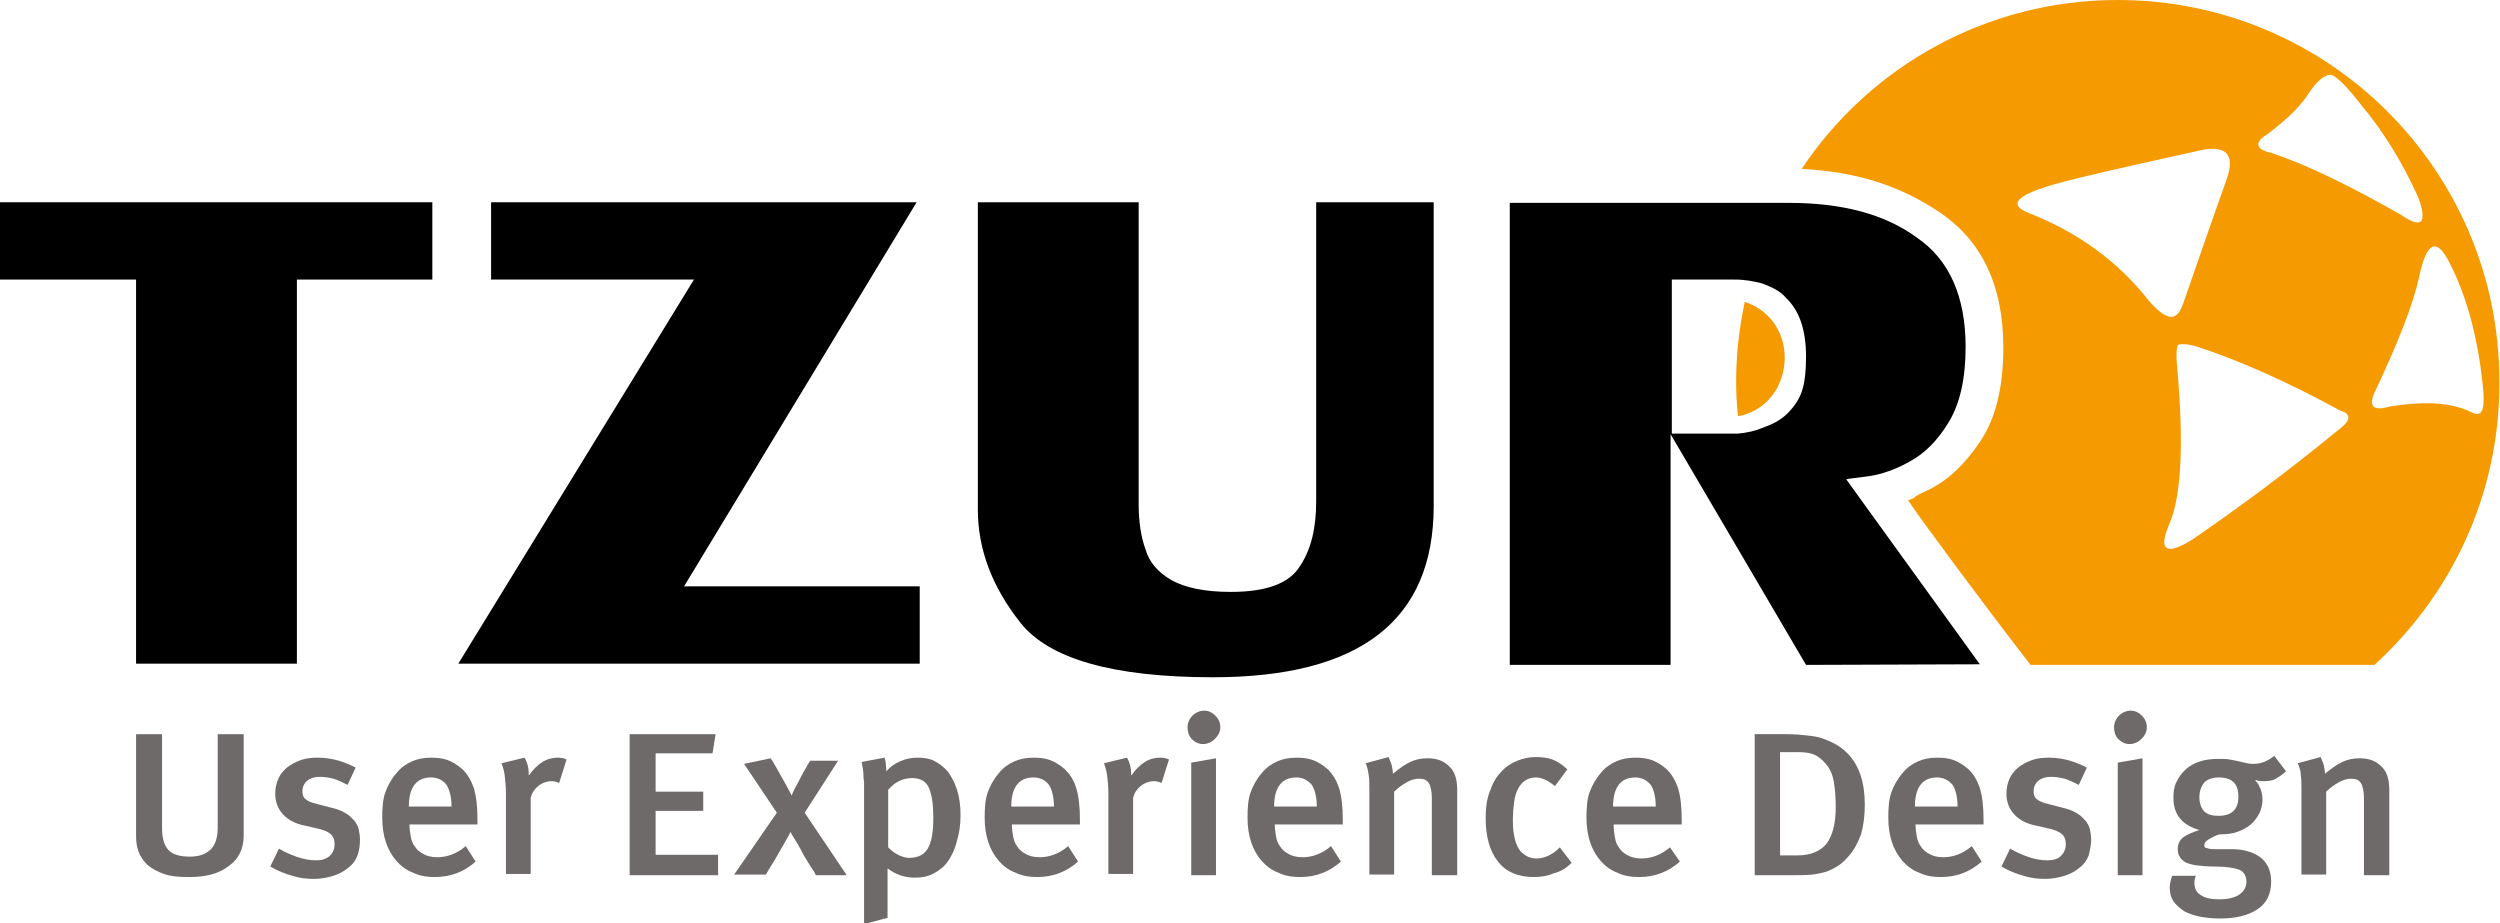 <?xml version="1.0" encoding="utf-8"?>
<!-- Generator: Adobe Illustrator 26.0.3, SVG Export Plug-In . SVG Version: 6.00 Build 0)  -->
<svg version="1.1" id="Layer_1" xmlns="http://www.w3.org/2000/svg" xmlns:xlink="http://www.w3.org/1999/xlink" x="0px" y="0px"
	 viewBox="0 0 404.2 149.3" style="enable-background:new 0 0 404.2 149.3;" xml:space="preserve">
<style type="text/css">
	.st0{fill:#6D6A69;}
	.st1{fill-rule:evenodd;clip-rule:evenodd;fill:#6D6A69;}
	.st2{fill:#F59A00;}
</style>
<g>
	<path d="M184.1,32.7h-26v49.7c0,6.4,2.3,12.5,6.9,18.3c4.6,5.8,14.9,8.8,31.1,8.8c23.8,0,35.7-9.2,35.7-27.7V32.7h-19v48.4
		c0,4.2-0.8,7.7-2.6,10.4c-1.7,2.8-5.4,4.2-11.2,4.2c-4.3,0-7.4-0.7-9.6-1.9c-2.2-1.3-3.6-2.9-4.2-5c-0.7-1.9-1.1-4.4-1.1-7.2V32.7
		L184.1,32.7z"/>
	<polygon points="148.7,107.3 148.7,94.8 110.6,94.8 148.2,32.7 79.4,32.7 79.4,45.2 112.2,45.2 74.1,107.3 148.7,107.3 	"/>
	<polygon points="0,32.7 0,45.2 22,45.2 22,107.3 48,107.3 48,45.2 69.9,45.2 69.9,32.7 0,32.7 	"/>
	<path d="M315.1,68.2c1.8-3,2.7-7,2.7-12.1c0-8.1-2.6-14.1-7.9-17.7c-5.2-3.8-12.1-5.6-20.7-5.6h-45.1v74.7h26V70.2l21.9,37.3
		l28.1-0.1l-21.6-29.9c0.2-0.1,1.4-0.2,3.6-0.5c2.1-0.3,4.4-1.1,6.7-2.4C311.2,73.3,313.3,71.2,315.1,68.2L315.1,68.2z M280.5,45.2
		c1.7,0,3.1,0.3,4.3,0.6c1.7,0.6,3.1,1.3,4,2.4c2.2,2.1,3.2,5.3,3.2,9.5c0,2.2-0.2,3.9-0.5,5c-0.4,1.4-1,2.5-2,3.6
		c-1,1.2-2.4,2.1-4.1,2.7c-1.6,0.7-3.1,1-4.4,1.1h-10.7V45.2H280.5L280.5,45.2z"/>
	<path class="st0" d="M39.4,135.1v-16.4h-4.2v15.2c0,1.5-0.4,2.7-1.1,3.4c-0.8,0.8-1.9,1.2-3.4,1.2c-1.5,0-2.7-0.3-3.4-1
		c-0.7-0.7-1.1-1.9-1.1-3.6v-15.2H22v16.4c0,0.9,0.1,1.8,0.4,2.6c0.3,0.8,0.8,1.5,1.4,2.1c0.7,0.6,1.6,1.1,2.7,1.5
		c1.1,0.4,2.5,0.5,4.1,0.5c2.8,0,4.9-0.6,6.4-1.8C38.6,138.9,39.4,137.2,39.4,135.1L39.4,135.1z"/>
	<path class="st0" d="M58.2,135.7c0-0.5-0.1-1.1-0.2-1.6c-0.1-0.5-0.4-1-0.7-1.4c-0.4-0.4-0.8-0.9-1.4-1.2c-0.6-0.4-1.4-0.7-2.3-0.9
		l-2.3-0.6c-0.9-0.2-1.6-0.5-1.9-0.8c-0.4-0.3-0.5-0.8-0.5-1.3c0-0.7,0.3-1.3,0.8-1.7c0.5-0.4,1.2-0.6,2-0.6c0.7,0,1.4,0.1,2.2,0.3
		c0.7,0.2,1.5,0.6,2.3,1l1.3-2.8c-0.8-0.4-1.7-0.8-2.7-1.1c-1-0.3-2.2-0.5-3.4-0.5c-1,0-2,0.1-2.8,0.4c-0.8,0.3-1.6,0.7-2.2,1.2
		c-0.6,0.5-1.1,1.1-1.4,1.8c-0.3,0.7-0.5,1.5-0.5,2.4c0,1.3,0.4,2.4,1.2,3.3c0.8,0.9,1.9,1.5,3.2,1.8l2.2,0.5c1,0.2,1.8,0.5,2.3,0.9
		c0.5,0.4,0.7,1,0.7,1.7c0,0.8-0.3,1.4-0.8,1.9c-0.6,0.5-1.3,0.7-2.2,0.7c-1,0-2.1-0.2-3.2-0.6c-1.1-0.4-2-0.8-2.8-1.3l-1.4,2.9
		c1.2,0.7,2.4,1.2,3.6,1.5c1.2,0.4,2.4,0.5,3.5,0.5c1.1,0,2.1-0.2,3.1-0.5c0.9-0.3,1.7-0.7,2.4-1.3c0.7-0.5,1.2-1.2,1.5-2
		C58.1,137.5,58.2,136.6,58.2,135.7L58.2,135.7z"/>
	<path class="st1" d="M66.1,133.3h11.1v-0.8c0-2.1-0.2-3.8-0.6-5.1c-0.4-1.2-1-2.2-1.8-3c-0.8-0.7-1.6-1.2-2.4-1.5
		c-0.8-0.3-1.7-0.4-2.7-0.4c-1.2,0-2.2,0.2-3.1,0.6c-0.9,0.4-1.8,1-2.5,1.9c-0.8,0.9-1.4,2-1.8,3.1c-0.4,1.1-0.5,2.5-0.5,4.1
		c0,1.5,0.2,2.8,0.6,4c0.4,1.2,1,2.2,1.7,3c0.7,0.8,1.6,1.5,2.7,1.9c1,0.5,2.2,0.7,3.5,0.7c2.5,0,4.7-0.8,6.6-2.5l-1.6-2.5
		c-1.4,1.2-3,1.8-4.6,1.8c-0.9,0-1.7-0.2-2.2-0.5c-0.6-0.3-1.1-0.7-1.4-1.2c-0.4-0.5-0.6-1.1-0.7-1.7c-0.1-0.6-0.2-1.3-0.2-1.9
		V133.3L66.1,133.3z M73,130.4h-6.9c0-1.5,0.3-2.7,0.9-3.5c0.6-0.8,1.5-1.2,2.7-1.2c1,0,1.9,0.4,2.5,1.2
		C72.7,127.7,73,128.9,73,130.4L73,130.4z"/>
	<path class="st0" d="M90.4,126.6l1.2-3.8c-0.4-0.2-0.9-0.3-1.4-0.3c-0.9,0-1.7,0.2-2.5,0.7c-0.8,0.5-1.5,1.2-2.2,2.2
		c0-1.1-0.2-2.1-0.7-2.9l-3.7,0.9c0.2,0.6,0.4,1.2,0.5,2c0.1,0.8,0.2,1.8,0.2,2.9v13h4V129c0.2-0.8,0.6-1.4,1.2-1.9
		c0.6-0.5,1.4-0.8,2.2-0.8c0.2,0,0.4,0,0.6,0.1C90,126.4,90.2,126.5,90.4,126.6L90.4,126.6z"/>
	<polygon class="st0" points="101.8,141.5 116.1,141.5 116.1,138.2 106,138.2 106,131.1 113.7,131.1 113.7,128 106,128 106,121.8 
		115.2,121.8 115.7,118.7 101.8,118.7 101.8,141.5 	"/>
	<path class="st0" d="M131.9,141.5h5l-6.8-10.1l5.4-8.4H131c-0.1,0.2-0.4,0.5-0.6,1c-0.3,0.5-0.6,1-0.9,1.6
		c-0.3,0.6-0.6,1.2-0.9,1.7c-0.3,0.6-0.5,1-0.6,1.3c-0.2-0.4-0.5-0.9-0.8-1.5c-0.3-0.5-0.6-1.1-0.9-1.6c-0.3-0.5-0.6-1.1-0.9-1.6
		c-0.3-0.5-0.5-0.9-0.8-1.3l-4.3,0.9l5.3,7.9l-6.9,10h5.1c0.2-0.2,0.4-0.7,0.8-1.3c0.4-0.6,0.8-1.3,1.2-2c0.4-0.7,0.8-1.4,1.2-2.1
		c0.4-0.7,0.7-1.2,0.8-1.5c0.1,0.2,0.3,0.6,0.7,1.2c0.4,0.6,0.8,1.3,1.2,2.1c0.4,0.8,0.9,1.5,1.3,2.2
		C131.5,140.7,131.8,141.2,131.9,141.5L131.9,141.5z"/>
	<path class="st1" d="M155.3,131.8c0-1.6-0.2-3-0.6-4.2c-0.4-1.2-0.9-2.1-1.5-2.9c-0.6-0.7-1.4-1.3-2.2-1.7
		c-0.8-0.4-1.7-0.5-2.7-0.5c-1,0-1.9,0.2-2.8,0.6c-0.9,0.4-1.6,0.9-2.2,1.6c0-0.6-0.1-1-0.1-1.3s-0.1-0.6-0.2-0.9l-3.7,0.7
		c0.1,0.3,0.1,0.7,0.2,1c0,0.3,0.1,0.6,0.1,1s0,0.7,0.1,1.2c0,0.4,0,0.9,0,1.5v21.5l3.8-1v-6.2c0-0.5,0-0.9,0-1.3l0-0.5
		c1.3,1,2.8,1.5,4.4,1.5c1.2,0,2.2-0.2,3.1-0.7c0.9-0.5,1.7-1.1,2.3-2c0.6-0.9,1.1-1.9,1.4-3.2C155.1,134.7,155.3,133.4,155.3,131.8
		L155.3,131.8z M150.9,132.3c0,2.2-0.3,3.9-0.9,4.9c-0.6,1-1.6,1.5-3,1.5c-0.6,0-1.2-0.2-1.8-0.5c-0.6-0.3-1.1-0.7-1.6-1.2v-9.3
		c1.1-1.3,2.4-1.9,3.9-1.9c1.3,0,2.2,0.5,2.7,1.6C150.7,128.6,150.9,130.2,150.9,132.3L150.9,132.3z"/>
	<path class="st1" d="M163.5,133.3h11.1v-0.8c0-2.1-0.2-3.8-0.6-5.1s-1-2.2-1.8-3c-0.8-0.7-1.6-1.2-2.4-1.5
		c-0.8-0.3-1.7-0.4-2.7-0.4c-1.2,0-2.2,0.2-3.1,0.6c-0.9,0.4-1.8,1-2.5,1.9c-0.8,0.9-1.4,2-1.8,3.1c-0.4,1.1-0.5,2.5-0.5,4.1
		c0,1.5,0.2,2.8,0.6,4c0.4,1.2,1,2.2,1.7,3c0.7,0.8,1.6,1.5,2.7,1.9c1,0.5,2.2,0.7,3.5,0.7c2.5,0,4.7-0.8,6.6-2.5l-1.6-2.5
		c-1.4,1.2-3,1.8-4.6,1.8c-0.9,0-1.7-0.2-2.2-0.5c-0.6-0.3-1.1-0.7-1.4-1.2c-0.4-0.5-0.6-1.1-0.7-1.7c-0.1-0.6-0.2-1.3-0.2-1.9
		V133.3L163.5,133.3z M170.4,130.4h-6.9c0-1.5,0.3-2.7,0.9-3.5c0.6-0.8,1.5-1.2,2.7-1.2c1,0,1.9,0.4,2.5,1.2
		C170.1,127.7,170.4,128.9,170.4,130.4L170.4,130.4z"/>
	<path class="st0" d="M187.8,126.6l1.2-3.8c-0.4-0.2-0.9-0.3-1.4-0.3c-0.9,0-1.7,0.2-2.5,0.7c-0.8,0.5-1.5,1.2-2.2,2.2
		c0-1.1-0.2-2.1-0.7-2.9l-3.7,0.9c0.2,0.6,0.4,1.2,0.5,2c0.1,0.8,0.2,1.8,0.2,2.9v13h4V129c0.2-0.8,0.6-1.4,1.2-1.9s1.4-0.8,2.2-0.8
		c0.2,0,0.4,0,0.6,0.1C187.4,126.4,187.6,126.5,187.8,126.6L187.8,126.6z"/>
	<path class="st1" d="M192.6,141.5h4v-18.9l-4,0.7V141.5L192.6,141.5z M197.3,117.6c0-0.8-0.3-1.4-0.8-1.9c-0.5-0.5-1.1-0.8-1.8-0.8
		c-0.7,0-1.4,0.3-1.9,0.8c-0.5,0.5-0.8,1.2-0.8,1.9c0,0.7,0.2,1.4,0.7,1.9c0.5,0.5,1.1,0.8,1.8,0.8c0.7,0,1.4-0.3,1.9-0.8
		C197,118.9,197.3,118.3,197.3,117.6L197.3,117.6z"/>
	<path class="st1" d="M206,133.3h11.1v-0.8c0-2.1-0.2-3.8-0.6-5.1c-0.4-1.2-1-2.2-1.8-3c-0.8-0.7-1.6-1.2-2.4-1.5
		c-0.8-0.3-1.7-0.4-2.7-0.4c-1.2,0-2.2,0.2-3.1,0.6c-0.9,0.4-1.8,1-2.5,1.9c-0.8,0.9-1.4,2-1.8,3.1c-0.4,1.1-0.5,2.5-0.5,4.1
		c0,1.5,0.2,2.8,0.6,4c0.4,1.2,1,2.2,1.7,3c0.7,0.8,1.6,1.5,2.7,1.9c1,0.5,2.2,0.7,3.5,0.7c2.5,0,4.7-0.8,6.6-2.5l-1.6-2.5
		c-1.4,1.2-3,1.8-4.6,1.8c-0.9,0-1.7-0.2-2.2-0.5c-0.6-0.3-1.1-0.7-1.4-1.2c-0.4-0.5-0.6-1.1-0.7-1.7c-0.1-0.6-0.2-1.3-0.2-1.9
		V133.3L206,133.3z M212.9,130.4H206c0-1.5,0.3-2.7,0.9-3.5c0.6-0.8,1.5-1.2,2.7-1.2c1,0,1.8,0.4,2.5,1.2
		C212.6,127.7,212.9,128.9,212.9,130.4L212.9,130.4z"/>
	<path class="st0" d="M231.6,141.5h4v-13.8c0-1.7-0.4-3-1.3-3.8c-0.9-0.9-2-1.3-3.5-1.3c-1,0-2,0.2-2.8,0.6
		c-0.9,0.4-1.8,1.1-2.8,1.9c0-0.5-0.1-0.9-0.2-1.4c-0.1-0.4-0.3-0.8-0.5-1.3l-3.7,1c0.3,0.7,0.4,1.3,0.5,2c0.1,0.6,0.1,1.5,0.1,2.4
		v13.6h4v-13.4c0.6-0.6,1.3-1.1,2-1.5c0.7-0.4,1.4-0.6,2-0.6c0.8,0,1.3,0.2,1.6,0.7c0.3,0.4,0.5,1.3,0.5,2.5V141.5L231.6,141.5z"/>
	<path class="st0" d="M254.1,139.5l-1.9-2.5c-1.2,1.2-2.5,1.8-3.8,1.8c-1,0-1.8-0.4-2.5-1.1c-0.8-0.9-1.3-2.6-1.3-5
		c0-1.2,0.1-2.2,0.2-3c0.1-0.8,0.3-1.5,0.6-2.1c0.6-1.2,1.6-1.9,2.9-1.9c1,0,2,0.5,3.1,1.4l2-2.7c-0.8-0.8-1.6-1.3-2.4-1.6
		c-0.8-0.3-1.7-0.4-2.7-0.4c-1,0-2,0.2-3,0.6c-1,0.4-1.9,1-2.6,1.8c-0.8,0.8-1.4,1.9-1.8,3.1c-0.5,1.2-0.7,2.7-0.7,4.4
		c0,3,0.7,5.4,2,7c1.3,1.7,3.3,2.5,5.8,2.5c1.2,0,2.3-0.2,3.2-0.6C252.4,140.9,253.3,140.3,254.1,139.5L254.1,139.5z"/>
	<path class="st1" d="M260.8,133.3h11.1v-0.8c0-2.1-0.2-3.8-0.6-5.1c-0.4-1.2-1-2.2-1.8-3c-0.8-0.7-1.6-1.2-2.4-1.5
		c-0.8-0.3-1.7-0.4-2.7-0.4c-1.2,0-2.2,0.2-3.1,0.6c-0.9,0.4-1.8,1-2.5,1.9c-0.8,0.9-1.4,2-1.8,3.1c-0.4,1.1-0.5,2.5-0.5,4.1
		c0,1.5,0.2,2.8,0.6,4c0.4,1.2,1,2.2,1.7,3c0.7,0.8,1.6,1.5,2.7,1.9c1,0.5,2.2,0.7,3.5,0.7c2.5,0,4.7-0.8,6.6-2.5L270,137
		c-1.4,1.2-3,1.8-4.6,1.8c-0.9,0-1.7-0.2-2.2-0.5c-0.6-0.3-1.1-0.7-1.4-1.2c-0.4-0.5-0.6-1.1-0.7-1.7c-0.1-0.6-0.2-1.3-0.2-1.9
		V133.3L260.8,133.3z M267.7,130.4h-6.9c0-1.5,0.3-2.7,0.9-3.5c0.6-0.8,1.5-1.2,2.7-1.2c1,0,1.8,0.4,2.5,1.2
		C267.4,127.7,267.7,128.9,267.7,130.4L267.7,130.4z"/>
	<path class="st1" d="M301.5,130.1c0-3.6-0.9-6.3-2.7-8.2c-0.6-0.6-1.2-1.1-1.9-1.5s-1.4-0.7-2.2-1c-0.8-0.3-1.7-0.4-2.6-0.5
		c-1-0.1-2-0.2-3.2-0.2h-5.2v22.8h6.2c1.2,0,2.2,0,3.1-0.1c0.9-0.1,1.7-0.3,2.4-0.5c0.7-0.3,1.3-0.6,1.9-1c0.6-0.4,1.1-0.9,1.6-1.5
		c0.9-1,1.5-2.2,2-3.5C301.3,133.4,301.5,131.9,301.5,130.1L301.5,130.1z M296.8,130.5c0,2.6-0.5,4.5-1.4,5.8c-1,1.3-2.6,2-4.8,2
		h-2.8v-16.7h2.7c1.2,0,2.1,0.1,2.8,0.4s1.3,0.8,1.9,1.5c0.7,0.8,1.1,1.8,1.3,2.9C296.7,127.7,296.8,129,296.8,130.5L296.8,130.5z"
		/>
	<path class="st1" d="M309.6,133.3h11.1v-0.8c0-2.1-0.2-3.8-0.6-5.1c-0.4-1.2-1-2.2-1.8-3c-0.8-0.7-1.6-1.2-2.4-1.5
		c-0.8-0.3-1.7-0.4-2.7-0.4c-1.2,0-2.2,0.2-3.1,0.6c-0.9,0.4-1.8,1-2.5,1.9c-0.8,0.9-1.4,2-1.8,3.1c-0.4,1.1-0.5,2.5-0.5,4.1
		c0,1.5,0.2,2.8,0.6,4c0.4,1.2,1,2.2,1.7,3s1.6,1.5,2.7,1.9c1,0.5,2.2,0.7,3.5,0.7c2.5,0,4.7-0.8,6.6-2.5l-1.6-2.5
		c-1.4,1.2-3,1.8-4.6,1.8c-0.9,0-1.7-0.2-2.2-0.5c-0.6-0.3-1.1-0.7-1.4-1.2c-0.4-0.5-0.6-1.1-0.7-1.7c-0.1-0.6-0.2-1.3-0.2-1.9
		V133.3L309.6,133.3z M316.5,130.4h-6.9c0-1.5,0.3-2.7,0.9-3.5c0.6-0.8,1.5-1.2,2.7-1.2c1,0,1.8,0.4,2.5,1.2
		C316.2,127.7,316.5,128.9,316.5,130.4L316.5,130.4z"/>
	<path class="st0" d="M338.1,135.7c0-0.5-0.1-1.1-0.2-1.6c-0.1-0.5-0.4-1-0.7-1.4c-0.4-0.4-0.8-0.9-1.4-1.2
		c-0.6-0.4-1.4-0.7-2.3-0.9l-2.3-0.6c-0.9-0.2-1.6-0.5-1.9-0.8c-0.4-0.3-0.5-0.8-0.5-1.3c0-0.7,0.3-1.3,0.8-1.7
		c0.5-0.4,1.2-0.6,2-0.6c0.7,0,1.4,0.1,2.2,0.3c0.7,0.2,1.5,0.6,2.3,1l1.3-2.8c-0.8-0.4-1.7-0.8-2.7-1.1c-1-0.3-2.2-0.5-3.4-0.5
		c-1,0-2,0.1-2.8,0.4c-0.8,0.3-1.6,0.7-2.2,1.2c-0.6,0.5-1.1,1.1-1.4,1.8c-0.3,0.7-0.5,1.5-0.5,2.4c0,1.3,0.4,2.4,1.2,3.3
		c0.8,0.9,1.9,1.5,3.2,1.8l2.2,0.5c1,0.2,1.8,0.5,2.3,0.9c0.5,0.4,0.7,1,0.7,1.7c0,0.8-0.3,1.4-0.8,1.9s-1.3,0.7-2.2,0.7
		c-1,0-2.1-0.2-3.2-0.6c-1.1-0.4-2-0.8-2.8-1.3l-1.4,2.9c1.2,0.7,2.4,1.2,3.6,1.5c1.2,0.4,2.4,0.5,3.5,0.5c1.1,0,2.1-0.2,3.1-0.5
		c0.9-0.3,1.7-0.7,2.4-1.3c0.7-0.5,1.2-1.2,1.5-2C337.9,137.5,338.1,136.6,338.1,135.7L338.1,135.7z"/>
	<path class="st1" d="M342.4,141.5h4v-18.9l-4,0.7V141.5L342.4,141.5z M347.1,117.6c0-0.8-0.3-1.4-0.8-1.9c-0.5-0.5-1.1-0.8-1.8-0.8
		c-0.7,0-1.4,0.3-1.9,0.8c-0.5,0.5-0.8,1.2-0.8,1.9c0,0.7,0.2,1.4,0.7,1.9c0.5,0.5,1.1,0.8,1.8,0.8c0.7,0,1.4-0.3,1.9-0.8
		C346.8,118.9,347.1,118.3,347.1,117.6L347.1,117.6z"/>
	<path class="st1" d="M369.6,124.7l-1.9-2.5c-1.1,0.9-2.2,1.3-3.3,1.3c-0.4,0-0.7,0-1.1-0.1c-0.4-0.1-0.8-0.2-1.3-0.3
		c-0.4-0.1-0.9-0.2-1.5-0.3c-0.5-0.1-1.1-0.1-1.8-0.1c-1.1,0-2.1,0.1-3,0.4c-0.9,0.3-1.7,0.7-2.3,1.3c-0.6,0.5-1.1,1.2-1.5,2
		c-0.4,0.8-0.5,1.6-0.5,2.6c0,2.7,1.4,4.4,4.2,5.2c-1,0.3-1.9,0.7-2.5,1.1c-0.7,0.5-1,1.1-1,2c0,0.5,0.1,0.9,0.3,1.2
		c0.2,0.4,0.5,0.6,0.9,0.9c0.4,0.2,1.1,0.4,1.8,0.5c0.8,0.1,1.8,0.2,3,0.2c1.8,0,3,0.2,3.9,0.5c0.8,0.3,1.2,1,1.2,2
		c0,0.8-0.4,1.5-1.1,2c-0.7,0.5-1.8,0.8-3.3,0.8c-1.3,0-2.3-0.2-3-0.7c-0.7-0.4-1-1.1-1-1.9c0-0.3,0-0.6,0.1-0.8l0.1-0.4h-3.8
		l-0.2,0.6c-0.1,0.4-0.2,0.9-0.2,1.3c0,0.9,0.2,1.6,0.6,2.2c0.4,0.6,1,1.1,1.7,1.6c0.7,0.4,1.6,0.7,2.6,0.9c1,0.2,2.1,0.3,3.3,0.3
		c2.5,0,4.5-0.5,6-1.5c1.5-1,2.2-2.5,2.2-4.5c0-0.9-0.2-1.8-0.5-2.4c-0.4-0.7-0.8-1.2-1.4-1.6c-0.6-0.4-1.2-0.7-2-0.9
		c-0.7-0.2-1.5-0.3-2.2-0.3c-1.1,0-1.9,0-2.6,0c-0.6,0-1.1,0-1.4-0.1c-0.3-0.1-0.5-0.1-0.6-0.2c-0.1-0.1-0.1-0.2-0.1-0.4
		c0-0.3,0.2-0.6,0.7-0.9c0.5-0.3,1.1-0.6,1.7-0.8c1.1,0,2.1-0.1,2.9-0.4c0.9-0.3,1.6-0.7,2.2-1.2c0.6-0.5,1-1.1,1.4-1.8
		c0.3-0.7,0.5-1.4,0.5-2.2c0-0.6-0.1-1.2-0.3-1.7c-0.2-0.5-0.4-0.9-0.6-1.1c-0.2-0.2-0.3-0.4-0.3-0.4l0.4,0.1
		c0.3,0.1,0.6,0.1,1.1,0.1c0.6,0,1.2-0.1,1.7-0.3C368.6,125.5,369.1,125.2,369.6,124.7L369.6,124.7z M361.9,128.8
		c0,2.1-1.1,3.1-3.2,3.1c-1,0-1.8-0.2-2.3-0.7c-0.5-0.5-0.8-1.3-0.8-2.3c0-1,0.3-1.8,0.8-2.4c0.5-0.5,1.3-0.8,2.3-0.8
		C360.9,125.7,361.9,126.7,361.9,128.8L361.9,128.8z"/>
	<path class="st0" d="M382.3,141.5h4v-13.8c0-1.7-0.4-3-1.3-3.8c-0.9-0.9-2-1.3-3.5-1.3c-1,0-2,0.2-2.8,0.6
		c-0.9,0.4-1.8,1.1-2.8,1.9c0-0.5-0.1-0.9-0.2-1.4c-0.1-0.4-0.3-0.8-0.5-1.3l-3.7,1c0.3,0.7,0.5,1.3,0.5,2c0.1,0.6,0.1,1.5,0.1,2.4
		v13.6h4v-13.4c0.6-0.6,1.3-1.1,2-1.5s1.4-0.6,2-0.6c0.8,0,1.3,0.2,1.6,0.7c0.3,0.4,0.5,1.3,0.5,2.5V141.5L382.3,141.5z"/>
	<path class="st2" d="M378.2,69.4c1.9-1.4,2-2.5,0.2-3c-8.8-4.8-16.4-8.1-22.7-10.2c-1.8-0.6-3.1-0.7-3.6-0.4
		c-0.2,0.5-0.3,1.5-0.1,3.5c1.1,12.4,0.7,21-1.3,25.5c-1.8,4.2-0.5,5.1,3.8,2.4C360.5,83.1,368.7,77.2,378.2,69.4L378.2,69.4z
		 M391.1,44.9c-1,4.4-3.4,10.6-7.3,18.8c-0.8,2.1,0,2.8,2.7,2c5.2-0.8,9.7-0.8,13.4,1.1c1.6,0.6,1.9-1,1.5-4.7
		c-0.8-7.4-2.5-14-5.3-19.5C394,38.3,392.3,39,391.1,44.9L391.1,44.9z M381.7,16.9c-2.3-3-4-4.6-4.8-4.8c-1-0.1-2.4,1-3.9,3.4
		c-1.5,2.2-3.8,4.2-6.4,6.2c-2.1,1.2-2,2.5,0.6,3c5.7,1.9,12.9,5.4,21.1,10.1c1.9,1.3,2.9,1.5,3.3,0.7c0.2-0.8,0-2.3-0.9-4.2
		C388.4,26.3,385.4,21.3,381.7,16.9L381.7,16.9z M347.4,48.6c2.6,3,4.4,3.6,5.4,0.9c0.2-0.3,2.5-7.3,7.3-20.8
		c1.3-3.9-0.3-5.5-5.2-4.2c-13.2,2.9-21.6,4.8-24.7,5.9c-4.4,1.5-5.2,2.8-2.3,4C335.9,37.5,342.5,42.3,347.4,48.6L347.4,48.6z
		 M383.9,107.5h-55.6c-7.9-10.2-17.8-23.6-19.8-26.6c2.1-0.8-0.2-0.1,3.1-1.6c3.2-1.5,6.1-4.2,8.6-8c2.5-3.7,3.7-8.8,3.7-15.1
		c0-10.2-3.6-17.6-10.8-22.2c-5.8-3.8-12.5-6.2-21.8-6.7C302.3,10.8,321.1,0,342.4,0c34.1,0,61.7,27.6,61.7,61.7
		C404.2,79.9,396.3,96.2,383.9,107.5L383.9,107.5z M280.7,61.7c0-4.4,0.5-8.8,1.4-12.9c9.4,3.2,8.1,16.8-1.1,18.5
		C280.8,65.4,280.7,63.6,280.7,61.7L280.7,61.7z"/>
</g>
</svg>
